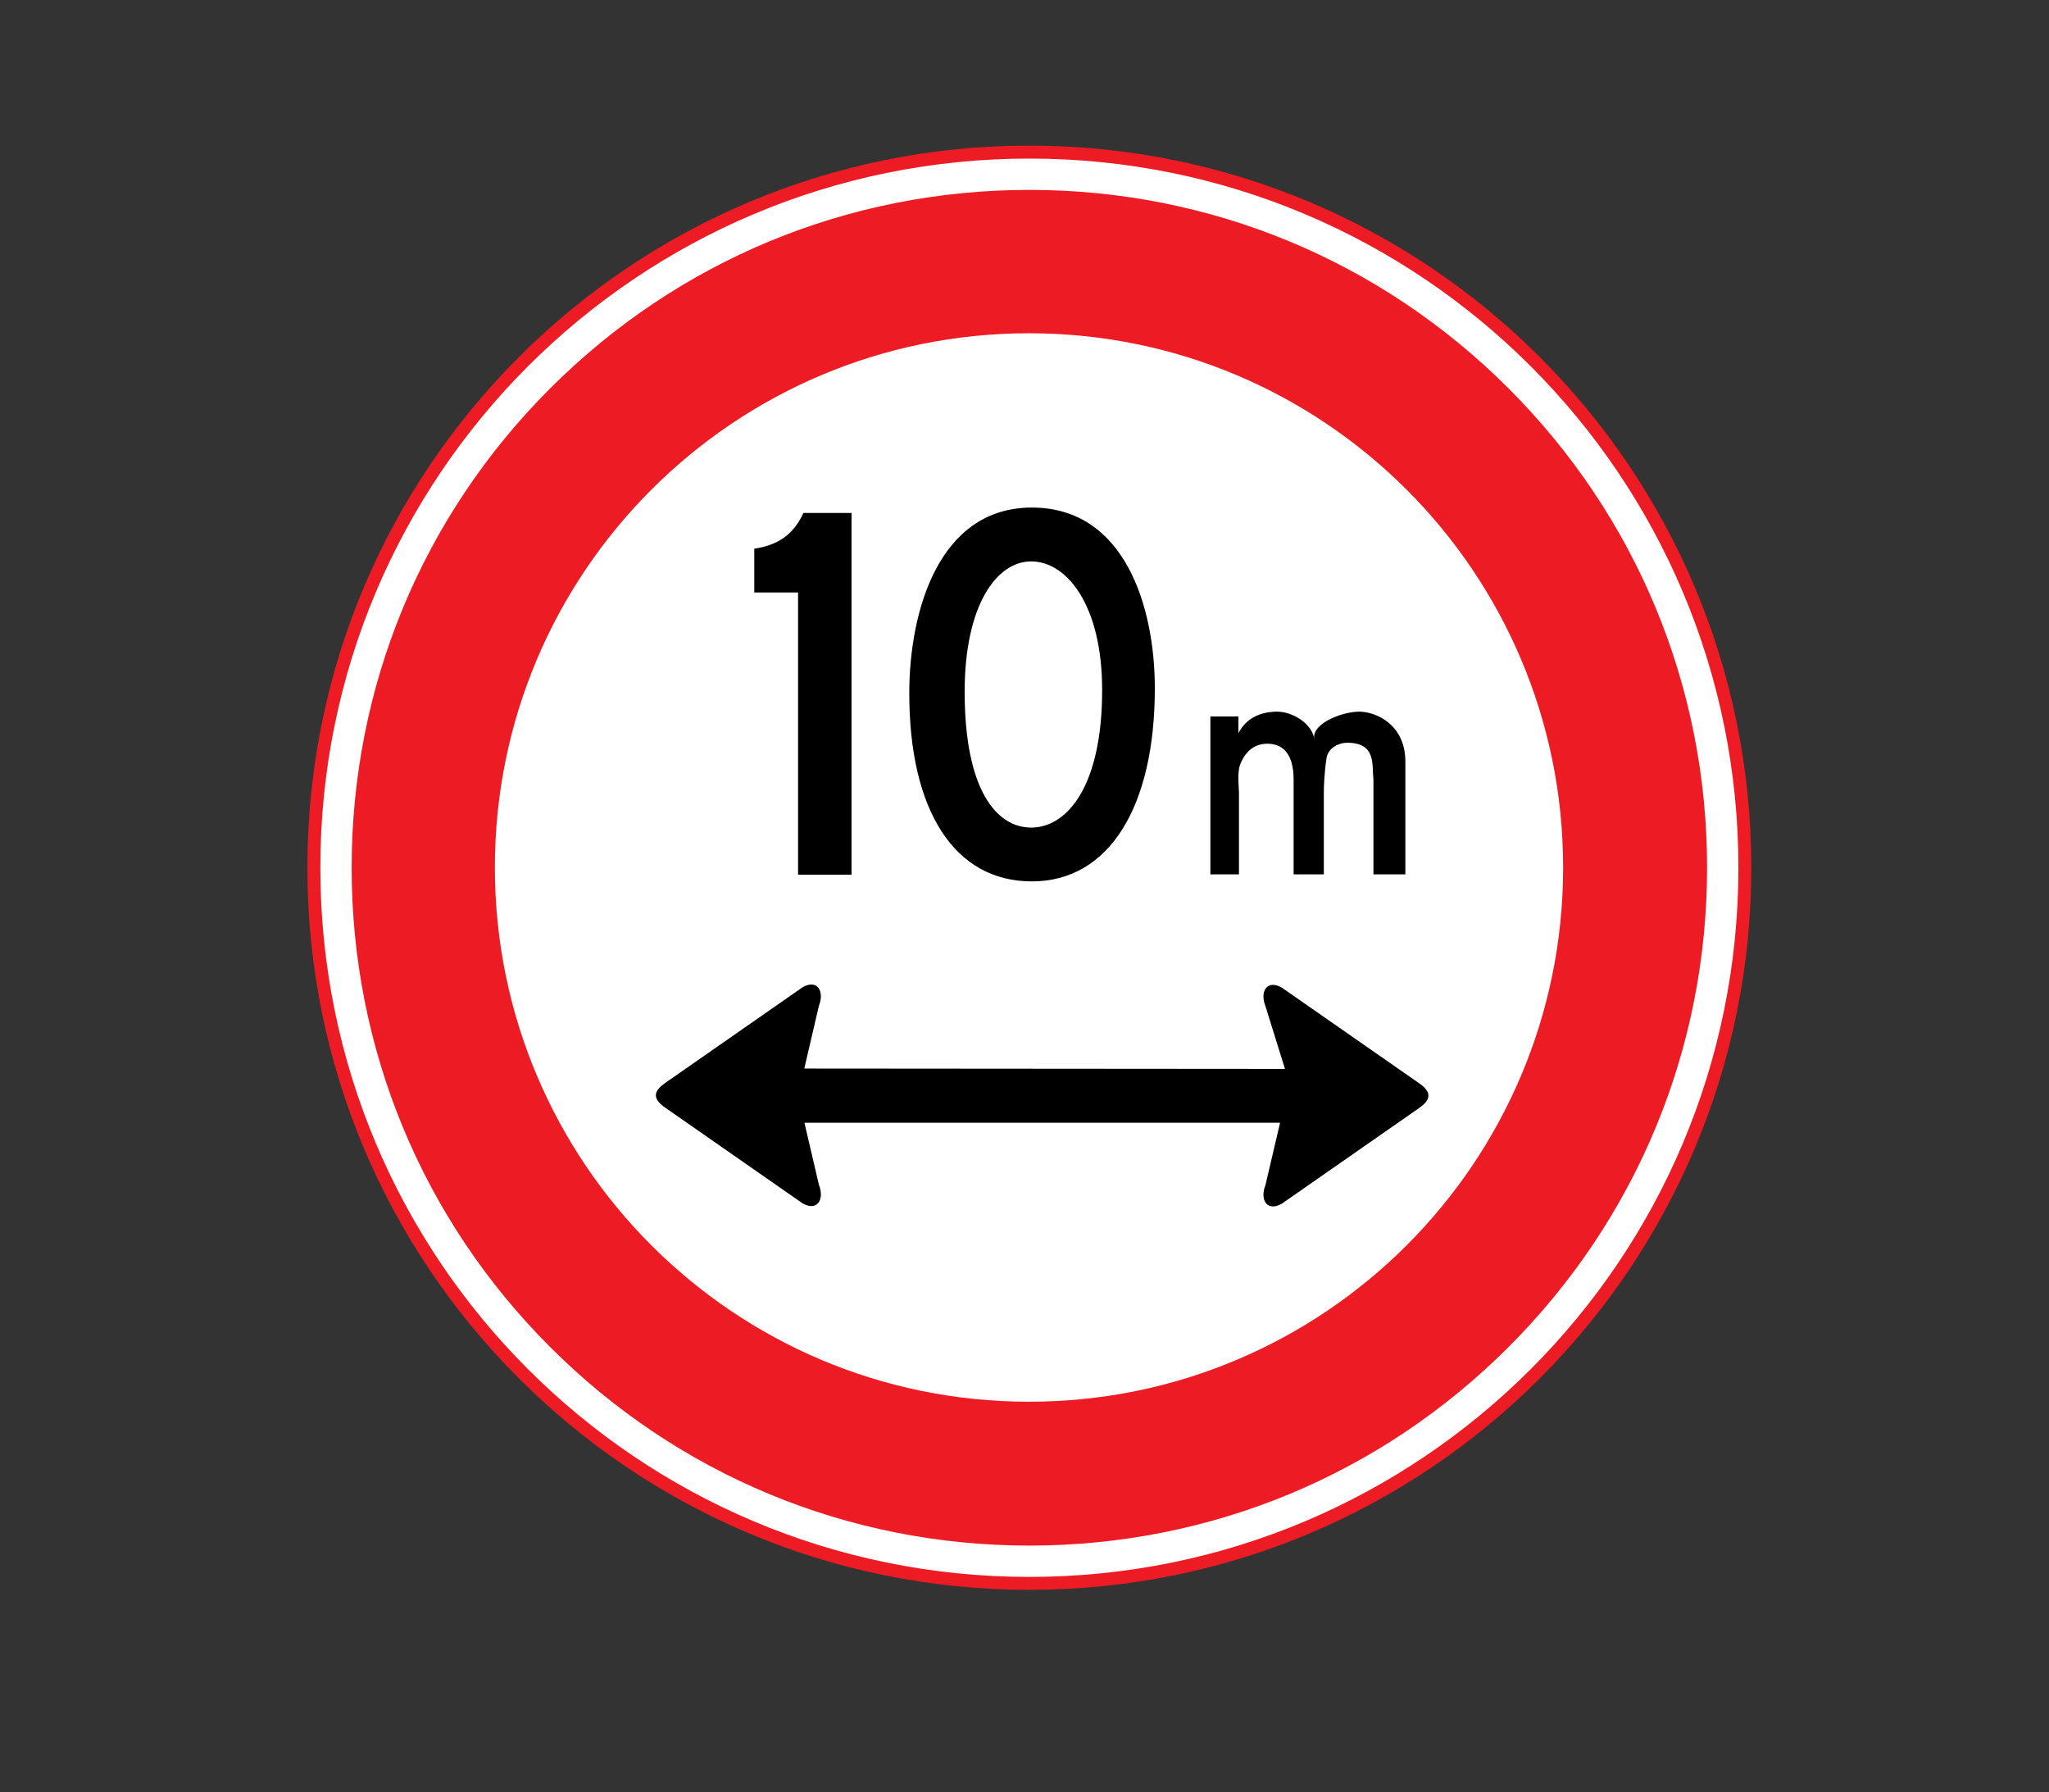 <?xml version="1.0" encoding="utf-8"?>
<!-- Generator: Adobe Illustrator 16.0.0, SVG Export Plug-In . SVG Version: 6.00 Build 0)  -->
<!DOCTYPE svg PUBLIC "-//W3C//DTD SVG 1.1//EN" "http://www.w3.org/Graphics/SVG/1.1/DTD/svg11.dtd">
<svg version="1.1" xmlns="http://www.w3.org/2000/svg" xmlns:xlink="http://www.w3.org/1999/xlink" x="0px" y="0px"
	 width="50.315px" height="44px" viewBox="0 0 50.315 44" enable-background="new 0 0 50.315 44" xml:space="preserve">
<rect x="0" y="0" width="50.315" height="44" fill="#333333" stroke="none"/>
<g id="Layer_30">
</g>
<g id="Layer_29">
</g>
<g id="Layer_28">
</g>
<g id="Layer_27">
</g>
<g id="Layer_26">
</g>
<g id="Layer_25">
</g>
<g id="Layer_24">
</g>
<g id="Layer_23">
</g>
<g id="Layer_22">
</g>
<g id="Layer_21">
</g>
<g id="Layer_20">
	<path fill="#ED1C24" d="M25.276,39.032c9.791,0,17.729-7.938,17.729-17.729S35.067,3.575,25.276,3.575S7.548,11.512,7.548,21.303
		S15.485,39.032,25.276,39.032"/>
	<path fill="#FFFFFF" d="M25.268,34.414c7.244,0,13.116-5.872,13.116-13.116S32.512,8.182,25.268,8.182s-13.116,5.872-13.116,13.116
		S18.023,34.414,25.268,34.414"/>
	<path d="M30.409,18.105h-0.048c0.202-0.492,0.599-0.614,0.942-0.633c0.454-0.023,0.924,0.321,0.967,0.664
		c-0.049-0.389,0.708-0.664,1.104-0.664c0.411,0,1.136,0.309,1.136,1.227v2.767h-0.784v-2.321c-0.041-0.373,0.077-0.91-0.649-0.91
		c-0.196,0-0.462,0.125-0.501,0.371c-0.06,0.367-0.068,0.75-0.068,0.844v2.017h-0.742v-2.321c0-0.681-0.299-0.887-0.645-0.887
		c-0.315,0-0.547,0.188-0.671,0.521c-0.074,0.203-0.026,0.576-0.026,0.67v2.017h-0.702V17.59h0.688V18.105z"/>
	<path d="M18.522,13.471c0.552-0.082,0.96-0.327,1.205-0.878h1.183v8.882h-1.313v-6.929h-1.075V13.471z"/>
	<path d="M22.328,17.023c0-2.027,0.729-4.562,3.011-4.562c2.281,0,3.019,2.437,3.019,4.438c0,2.903-1.118,4.74-3.019,4.74
		C23.437,21.641,22.328,19.9,22.328,17.023 M27.064,16.941c0-2.104-0.881-3.158-1.741-3.158c-0.862,0-1.635,1.096-1.635,3.199
		c0,2.396,0.772,3.336,1.635,3.336C26.184,20.318,27.064,19.338,27.064,16.941"/>
	<path d="M19.75,26.234l0.358-1.537c0.146-0.373-0.046-0.666-0.405-0.455l-3.371,2.347c-0.302,0.212-0.302,0.392,0,0.603
		l3.371,2.348c0.359,0.21,0.552-0.083,0.405-0.455l-0.354-1.52h11.679l-0.358,1.528c-0.147,0.373,0.045,0.666,0.405,0.456
		l3.371-2.348c0.301-0.213,0.301-0.392,0-0.604l-3.371-2.347c-0.36-0.21-0.553,0.083-0.405,0.455l0.479,1.538L19.75,26.234z"/>
	<path fill="#FFFFFF" d="M25.276,4.662c4.445,0,8.624,1.73,11.768,4.874c3.143,3.143,4.875,7.321,4.875,11.767
		s-1.732,8.625-4.875,11.768c-3.144,3.144-7.322,4.875-11.768,4.875c-4.444,0-8.624-1.731-11.767-4.875
		c-3.144-3.143-4.874-7.322-4.874-11.768s1.73-8.624,4.874-11.767C16.652,6.393,20.832,4.662,25.276,4.662 M25.276,3.893
		c-9.615,0-17.41,7.795-17.41,17.41c0,9.616,7.795,17.412,17.41,17.412c9.616,0,17.412-7.796,17.412-17.412
		C42.688,11.688,34.893,3.893,25.276,3.893"/>
	<rect fill="none" width="50.315" height="44"/>
</g>
<g id="Layer_19">
</g>
<g id="Layer_18">
</g>
<g id="Layer_17">
</g>
<g id="Layer_16">
</g>
<g id="Layer_15">
</g>
<g id="Layer_14">
</g>
<g id="Layer_13">
</g>
<g id="Layer_12">
</g>
<g id="Layer_11">
</g>
<g id="Layer_10">
</g>
<g id="Layer_9">
</g>
<g id="Layer_8">
</g>
<g id="Layer_7">
</g>
<g id="Layer_6">
</g>
<g id="Layer_5">
</g>
<g id="Layer_4">
</g>
<g id="Layer_3">
</g>
<g id="Layer_2">
</g>
</svg>
